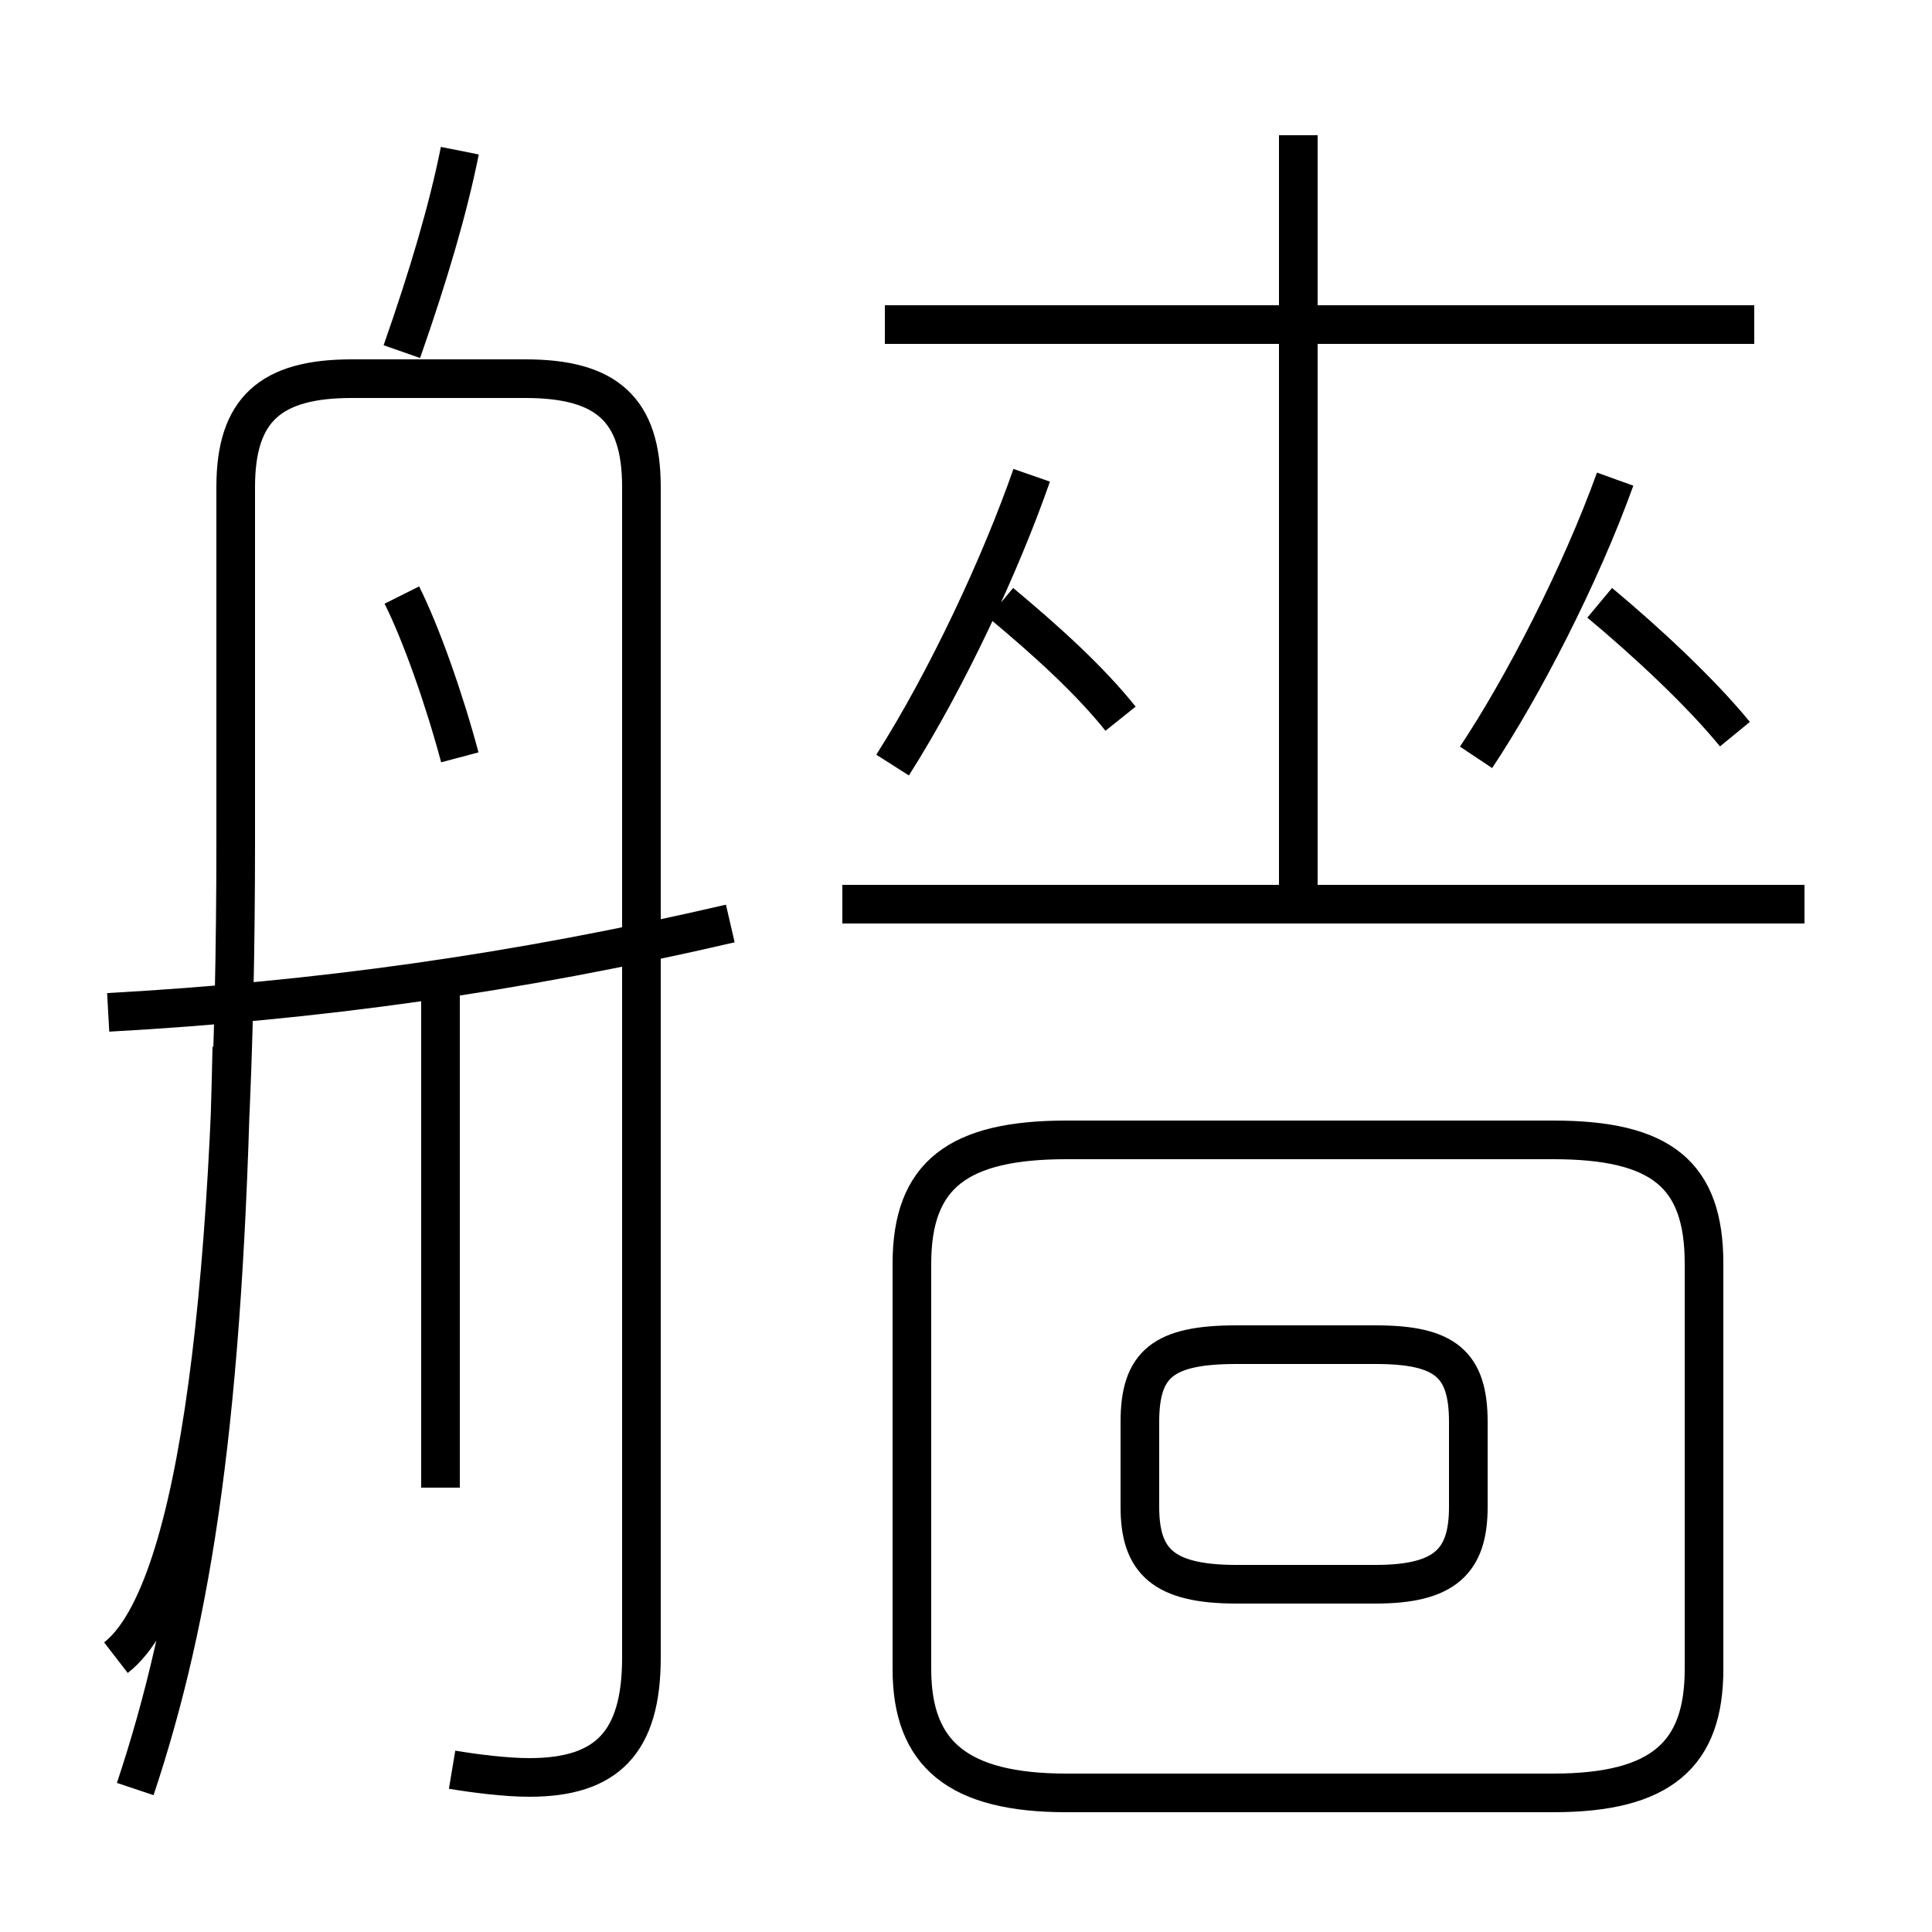 <?xml version='1.0' encoding='utf8'?>
<svg viewBox="0.0 -6.0 50.0 50.0" version="1.1" xmlns="http://www.w3.org/2000/svg">
<rect x="0.0" y="-6.0" width="50.0" height="50.0" fill="#808080" stroke="none"/>
<rect x="-1000" y="-1000" width="2000" height="2000" stroke="white" fill="white"/>
<g style="fill:white;stroke:#000000;  stroke-width:1">
<path d="M 27.6 2.4 L 40.2 2.4 C 43.0 2.4 44.1 1.4 44.1 -0.8 L 44.1 -11.3 C 44.1 -13.6 43.0 -14.5 40.2 -14.5 L 27.6 -14.5 C 24.8 -14.5 23.6 -13.6 23.6 -11.3 L 23.6 -0.8 C 23.6 1.4 24.8 2.4 27.6 2.4 Z M 3.5 2.3 C 5.0 -2.2 5.8 -7.4 6.0 -16.9 M 11.4 -5.5 L 11.4 -18.6 M 11.7 1.8 C 12.3 1.9 13.1 2.0 13.7 2.0 C 15.7 2.0 16.6 1.1 16.6 -1.1 L 16.6 -31.4 C 16.6 -33.4 15.7 -34.2 13.6 -34.2 L 9.1 -34.2 C 7.0 -34.2 6.1 -33.4 6.1 -31.4 L 6.1 -22.2 C 6.1 -11.2 5.2 -2.8 3.0 -1.1 M 2.8 -17.8 C 8.2 -18.1 13.3 -18.8 18.9 -20.1 M 11.9 -24.4 C 11.5 -25.9 10.9 -27.6 10.4 -28.6 M 32.0 -3.0 L 35.6 -3.0 C 37.4 -3.0 38.0 -3.6 38.0 -5.0 L 38.0 -7.2 C 38.0 -8.7 37.4 -9.2 35.6 -9.2 L 32.0 -9.2 C 30.1 -9.2 29.5 -8.7 29.5 -7.2 L 29.5 -5.0 C 29.5 -3.6 30.1 -3.0 32.0 -3.0 Z M 10.4 -34.9 C 11.1 -36.9 11.6 -38.6 11.9 -40.1 M 23.1 -24.2 C 24.5 -26.4 25.9 -29.4 26.7 -31.7 M 46.7 -20.6 L 21.8 -20.6 M 29.0 -25.4 C 28.2 -26.4 27.1 -27.4 25.9 -28.4 M 33.6 -21.1 L 33.6 -40.5 M 44.9 -25.0 C 44.0 -26.1 42.6 -27.4 41.4 -28.4 M 45.4 -35.6 L 22.9 -35.6 M 38.2 -24.4 C 39.4 -26.2 40.9 -29.1 41.8 -31.6" transform="translate(0.0, 38.0)" />
</g>
</svg>